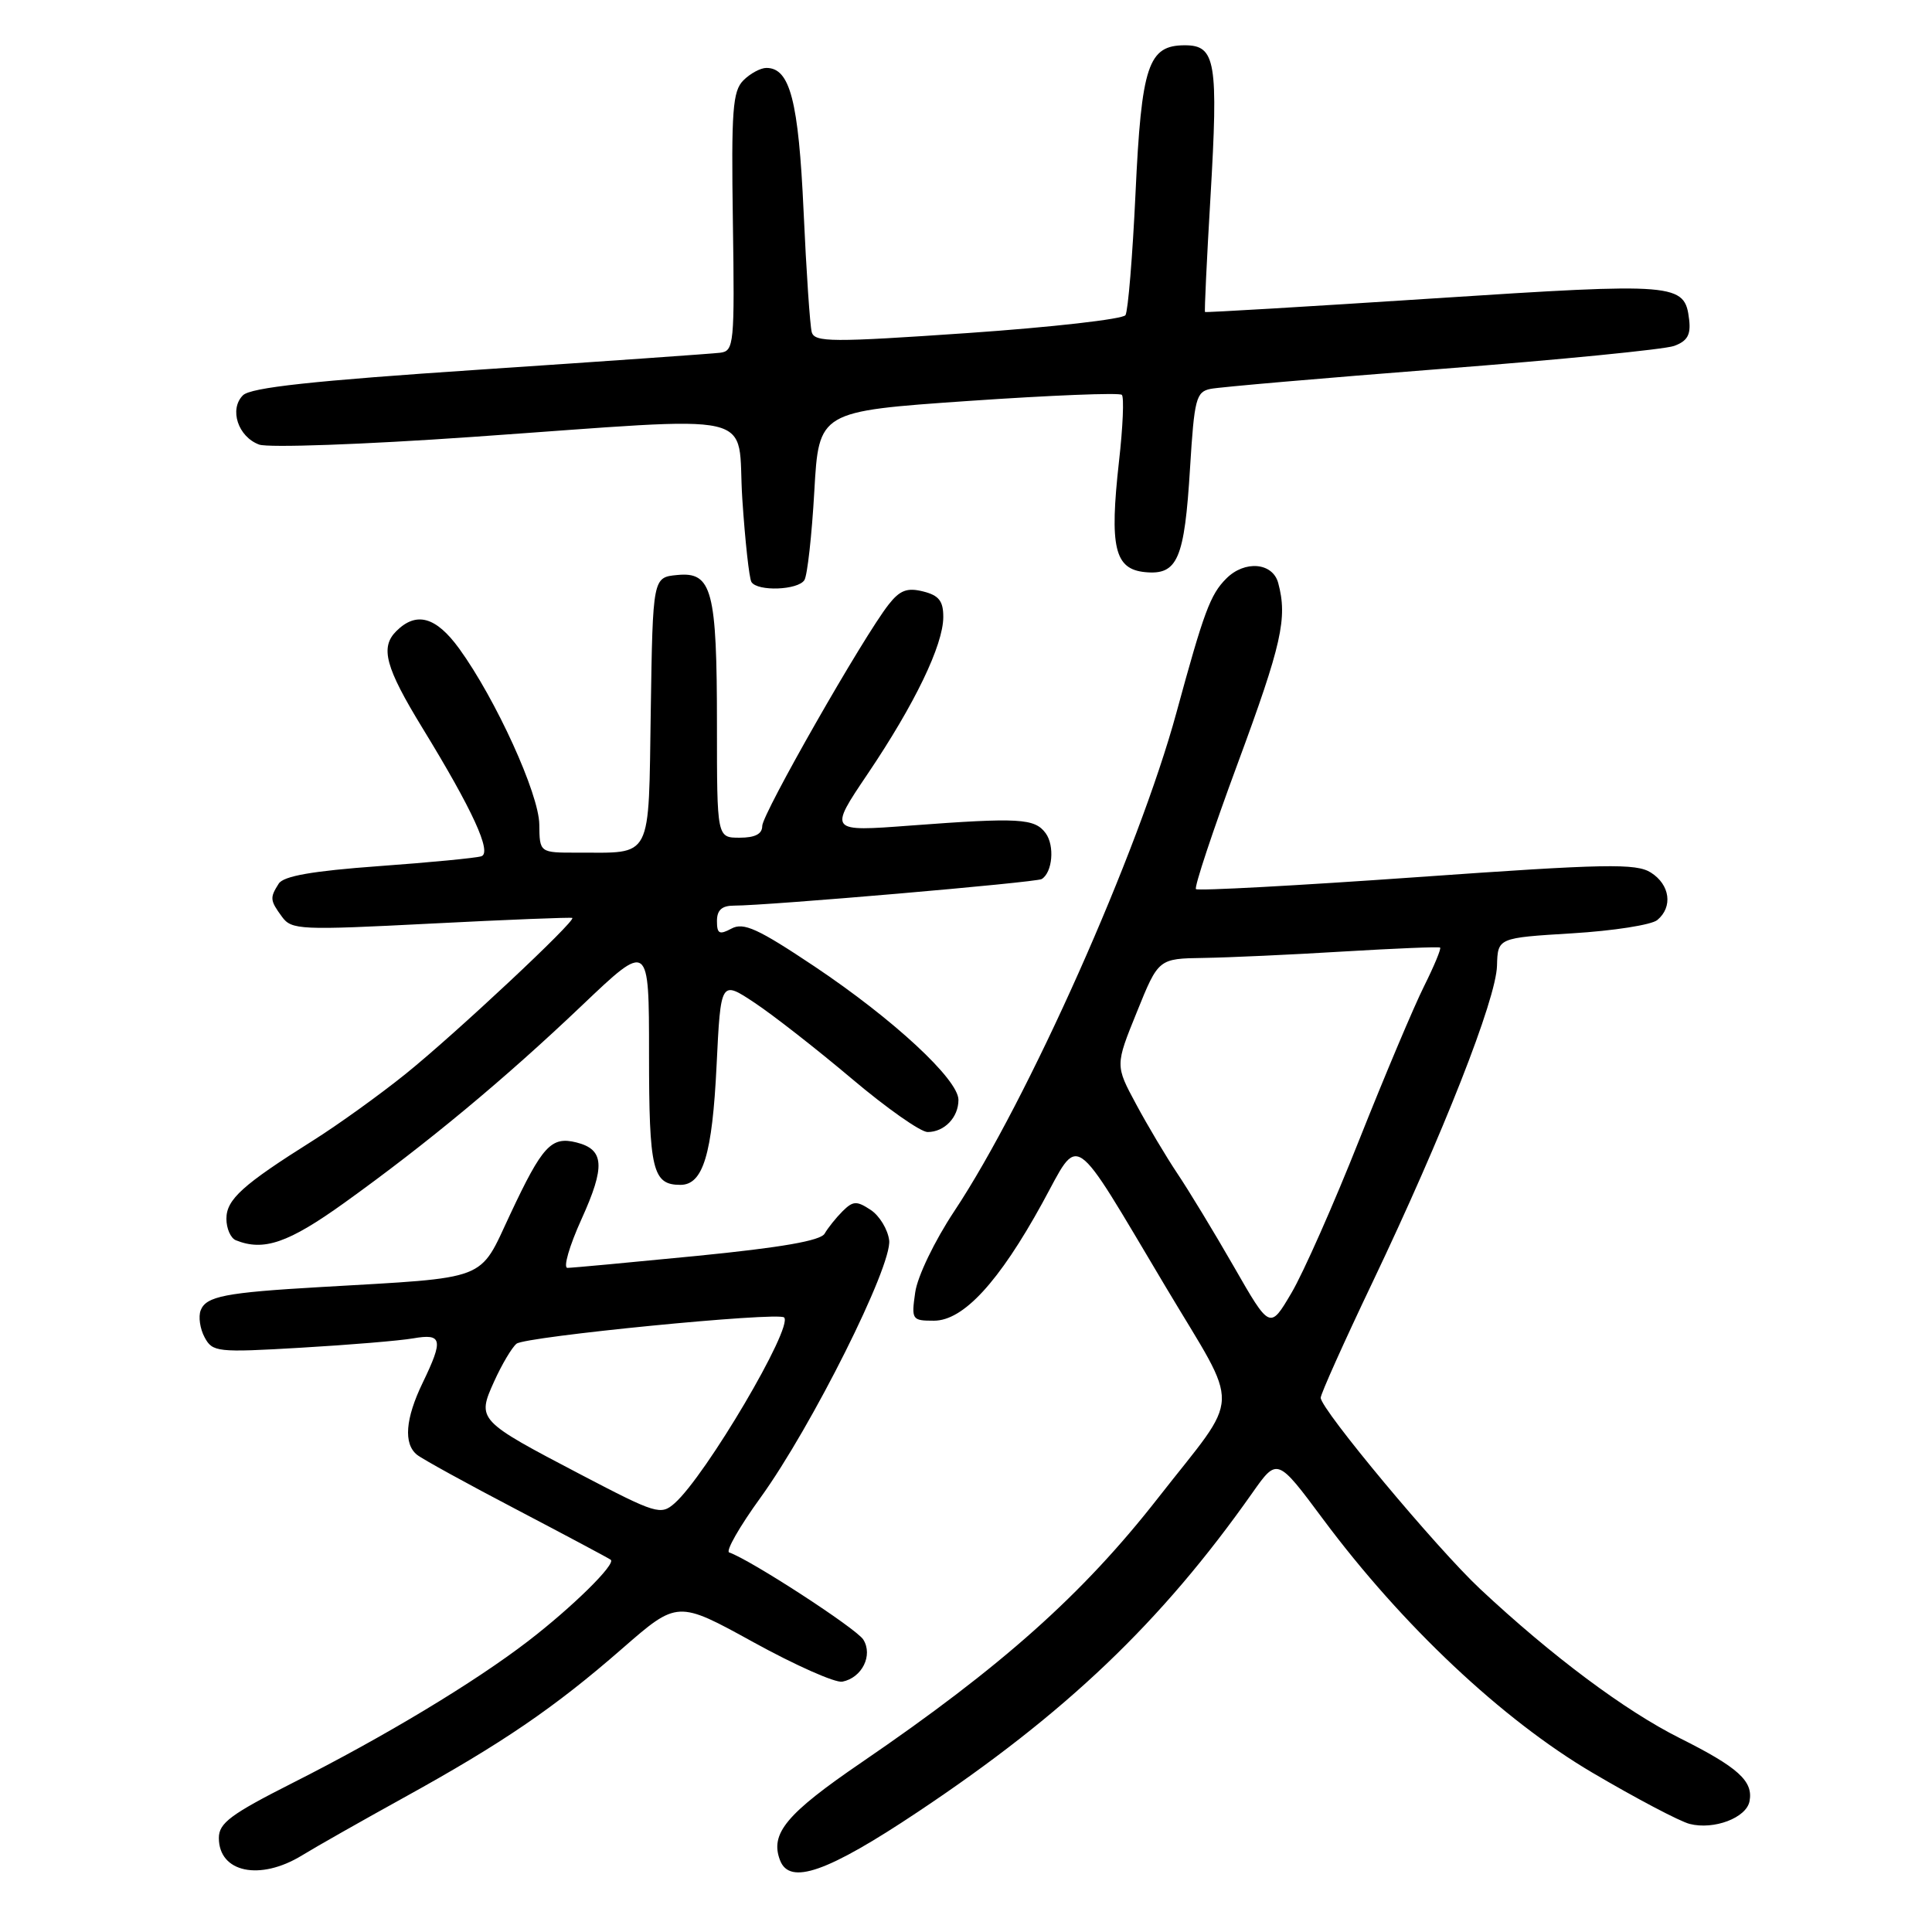 <?xml version="1.0" encoding="UTF-8" standalone="no"?>
<!DOCTYPE svg PUBLIC "-//W3C//DTD SVG 1.1//EN" "http://www.w3.org/Graphics/SVG/1.1/DTD/svg11.dtd" >
<svg xmlns="http://www.w3.org/2000/svg" xmlns:xlink="http://www.w3.org/1999/xlink" version="1.1" viewBox="0 0 256 256">
 <g >
 <path fill="currentColor"
d=" M 40.00 245.86 C 41.92 244.68 48.00 241.24 53.50 238.20 C 66.55 231.00 73.47 226.28 82.43 218.46 C 89.77 212.06 89.77 212.06 99.85 217.61 C 105.39 220.66 110.68 223.01 111.61 222.83 C 114.22 222.32 115.70 219.34 114.39 217.25 C 113.46 215.78 99.40 206.65 96.62 205.71 C 96.13 205.54 97.99 202.28 100.76 198.46 C 107.57 189.03 118.22 167.74 117.82 164.35 C 117.64 162.91 116.54 161.09 115.37 160.32 C 113.51 159.09 113.03 159.12 111.64 160.50 C 110.76 161.38 109.70 162.71 109.27 163.46 C 108.74 164.40 103.55 165.30 92.37 166.41 C 83.50 167.28 75.77 168.00 75.19 168.00 C 74.60 168.00 75.44 165.10 77.05 161.55 C 80.23 154.54 80.08 152.31 76.38 151.38 C 73.04 150.54 71.87 151.82 67.61 160.89 C 63.40 169.86 65.06 169.23 42.50 170.54 C 29.83 171.27 27.31 171.76 26.59 173.63 C 26.27 174.46 26.50 176.07 27.11 177.20 C 28.16 179.16 28.77 179.23 39.85 178.58 C 46.26 178.21 52.96 177.65 54.75 177.34 C 58.61 176.67 58.78 177.48 56.00 183.24 C 53.71 187.98 53.45 191.31 55.25 192.76 C 55.94 193.32 61.90 196.60 68.50 200.05 C 75.10 203.51 80.69 206.49 80.93 206.68 C 81.63 207.25 75.86 212.93 70.00 217.44 C 62.86 222.93 50.95 230.10 38.75 236.26 C 30.57 240.40 29.00 241.57 29.00 243.54 C 29.00 248.12 34.43 249.26 40.00 245.86 Z  M 121.63 240.08 C 141.24 227.01 153.88 214.95 165.94 197.82 C 169.24 193.13 169.24 193.13 175.33 201.32 C 185.80 215.38 199.06 227.86 211.00 234.89 C 216.78 238.29 222.58 241.35 223.89 241.68 C 227.11 242.50 231.40 240.87 231.82 238.68 C 232.34 236.01 230.33 234.19 222.56 230.30 C 215.32 226.67 205.63 219.44 196.12 210.54 C 190.37 205.16 175.00 186.73 175.00 185.21 C 175.00 184.71 178.09 177.82 181.87 169.90 C 191.19 150.35 198.25 132.41 198.36 127.96 C 198.46 124.27 198.46 124.27 208.33 123.67 C 213.77 123.34 218.84 122.55 219.60 121.91 C 221.69 120.18 221.29 117.23 218.75 115.62 C 216.79 114.38 212.80 114.45 187.72 116.23 C 171.88 117.35 158.73 118.06 158.47 117.81 C 158.22 117.56 160.71 110.06 164.01 101.14 C 169.84 85.36 170.62 81.90 169.37 77.25 C 168.64 74.53 164.93 74.21 162.49 76.66 C 160.37 78.77 159.52 81.08 155.89 94.40 C 150.88 112.84 136.16 145.87 126.44 160.50 C 123.84 164.42 121.56 169.15 121.27 171.25 C 120.75 174.87 120.84 175.00 123.75 175.00 C 127.65 175.00 132.37 169.87 138.11 159.42 C 143.17 150.20 141.78 149.25 154.46 170.52 C 164.49 187.35 164.61 184.22 153.44 198.50 C 143.45 211.28 132.74 220.83 114.20 233.50 C 104.18 240.34 102.00 242.96 103.36 246.50 C 104.64 249.84 109.64 248.08 121.63 240.08 Z  M 45.60 159.40 C 56.66 151.46 66.82 143.02 77.11 133.23 C 86.00 124.77 86.00 124.77 86.00 139.69 C 86.00 155.06 86.47 157.00 90.16 157.00 C 93.16 157.00 94.38 152.96 94.95 141.19 C 95.50 129.89 95.50 129.89 100.00 132.88 C 102.47 134.52 108.26 139.05 112.86 142.93 C 117.46 146.82 121.98 150.00 122.91 150.00 C 125.14 150.00 127.00 148.06 127.00 145.74 C 127.00 143.04 118.39 135.06 107.93 128.06 C 100.43 123.05 98.53 122.18 96.93 123.04 C 95.32 123.90 95.00 123.74 95.00 122.04 C 95.00 120.59 95.65 120.00 97.26 120.00 C 101.69 120.00 137.31 116.93 138.03 116.48 C 139.46 115.60 139.77 112.07 138.56 110.41 C 137.11 108.43 135.07 108.31 120.65 109.39 C 109.80 110.21 109.80 110.21 114.98 102.53 C 121.20 93.31 124.98 85.48 124.99 81.77 C 125.00 79.64 124.41 78.89 122.32 78.37 C 120.21 77.84 119.24 78.20 117.75 80.10 C 114.41 84.34 101.00 107.84 101.00 109.45 C 101.00 110.51 100.05 111.00 98.00 111.00 C 95.00 111.00 95.00 111.00 95.00 96.07 C 95.00 78.20 94.35 75.74 89.75 76.19 C 86.50 76.50 86.50 76.50 86.23 94.14 C 85.92 114.21 86.56 112.96 76.50 112.98 C 71.50 112.99 71.50 112.99 71.46 109.25 C 71.42 105.20 65.70 92.65 60.85 85.95 C 57.77 81.71 55.16 80.98 52.50 83.64 C 50.35 85.79 51.07 88.44 55.98 96.47 C 62.62 107.31 65.22 112.99 63.78 113.46 C 63.07 113.69 56.95 114.28 50.16 114.77 C 41.39 115.41 37.56 116.08 36.93 117.09 C 35.74 118.96 35.77 119.30 37.36 121.47 C 38.63 123.22 39.74 123.27 57.11 122.38 C 67.22 121.86 75.65 121.53 75.83 121.63 C 76.39 121.96 60.34 136.99 53.76 142.29 C 50.32 145.06 44.80 149.03 41.50 151.11 C 32.15 156.99 30.00 158.93 30.00 161.49 C 30.00 162.78 30.56 164.06 31.25 164.34 C 34.94 165.83 38.21 164.70 45.60 159.40 Z  M 106.59 76.86 C 106.98 76.23 107.57 70.94 107.90 65.11 C 108.50 54.50 108.50 54.50 128.30 53.13 C 139.19 52.38 148.35 52.01 148.65 52.32 C 148.96 52.62 148.79 56.60 148.27 61.16 C 147.00 72.53 147.68 75.41 151.72 75.81 C 156.04 76.23 156.95 74.12 157.69 61.97 C 158.25 52.86 158.49 51.92 160.40 51.53 C 161.56 51.29 175.32 50.10 191.00 48.88 C 206.68 47.67 220.54 46.30 221.82 45.84 C 223.58 45.20 224.06 44.37 223.82 42.35 C 223.24 37.51 222.29 37.44 189.97 39.54 C 173.40 40.62 159.76 41.43 159.67 41.34 C 159.58 41.25 159.90 34.43 160.39 26.19 C 161.45 8.15 161.09 6.00 157.00 6.00 C 152.14 6.00 151.25 8.65 150.46 25.64 C 150.07 33.97 149.47 41.22 149.13 41.76 C 148.78 42.29 139.38 43.36 128.24 44.13 C 110.23 45.37 107.94 45.36 107.56 44.01 C 107.33 43.18 106.84 35.98 106.48 28.00 C 105.81 13.35 104.68 9.00 101.55 9.00 C 100.78 9.00 99.40 9.74 98.50 10.65 C 97.08 12.07 96.89 14.63 97.11 29.40 C 97.35 45.64 97.26 46.51 95.43 46.74 C 94.37 46.87 80.02 47.88 63.54 48.98 C 41.38 50.46 33.22 51.35 32.19 52.38 C 30.34 54.23 31.54 57.88 34.34 58.91 C 35.53 59.35 48.20 58.90 62.50 57.90 C 101.77 55.16 97.58 54.20 98.36 66.12 C 98.73 71.68 99.27 76.63 99.57 77.12 C 100.37 78.40 105.76 78.20 106.59 76.86 Z  M 76.98 195.40 C 63.25 188.21 63.18 188.14 65.48 183.04 C 66.49 180.81 67.82 178.56 68.44 178.05 C 69.59 177.10 103.14 173.80 103.90 174.57 C 105.15 175.82 93.53 195.53 89.39 199.19 C 87.56 200.80 86.96 200.62 76.98 195.40 Z  M 163.49 167.83 C 160.86 163.25 157.49 157.70 156.01 155.50 C 154.54 153.30 152.08 149.18 150.55 146.33 C 147.77 141.17 147.77 141.17 150.64 134.10 C 153.50 127.02 153.50 127.02 159.50 126.93 C 162.80 126.88 171.12 126.50 178.00 126.08 C 184.88 125.67 190.64 125.43 190.82 125.56 C 190.99 125.69 190.04 127.98 188.71 130.65 C 187.37 133.32 183.51 142.47 180.12 151.00 C 176.74 159.53 172.69 168.68 171.12 171.33 C 168.27 176.17 168.27 176.17 163.49 167.83 Z "/>
</g>
</svg>